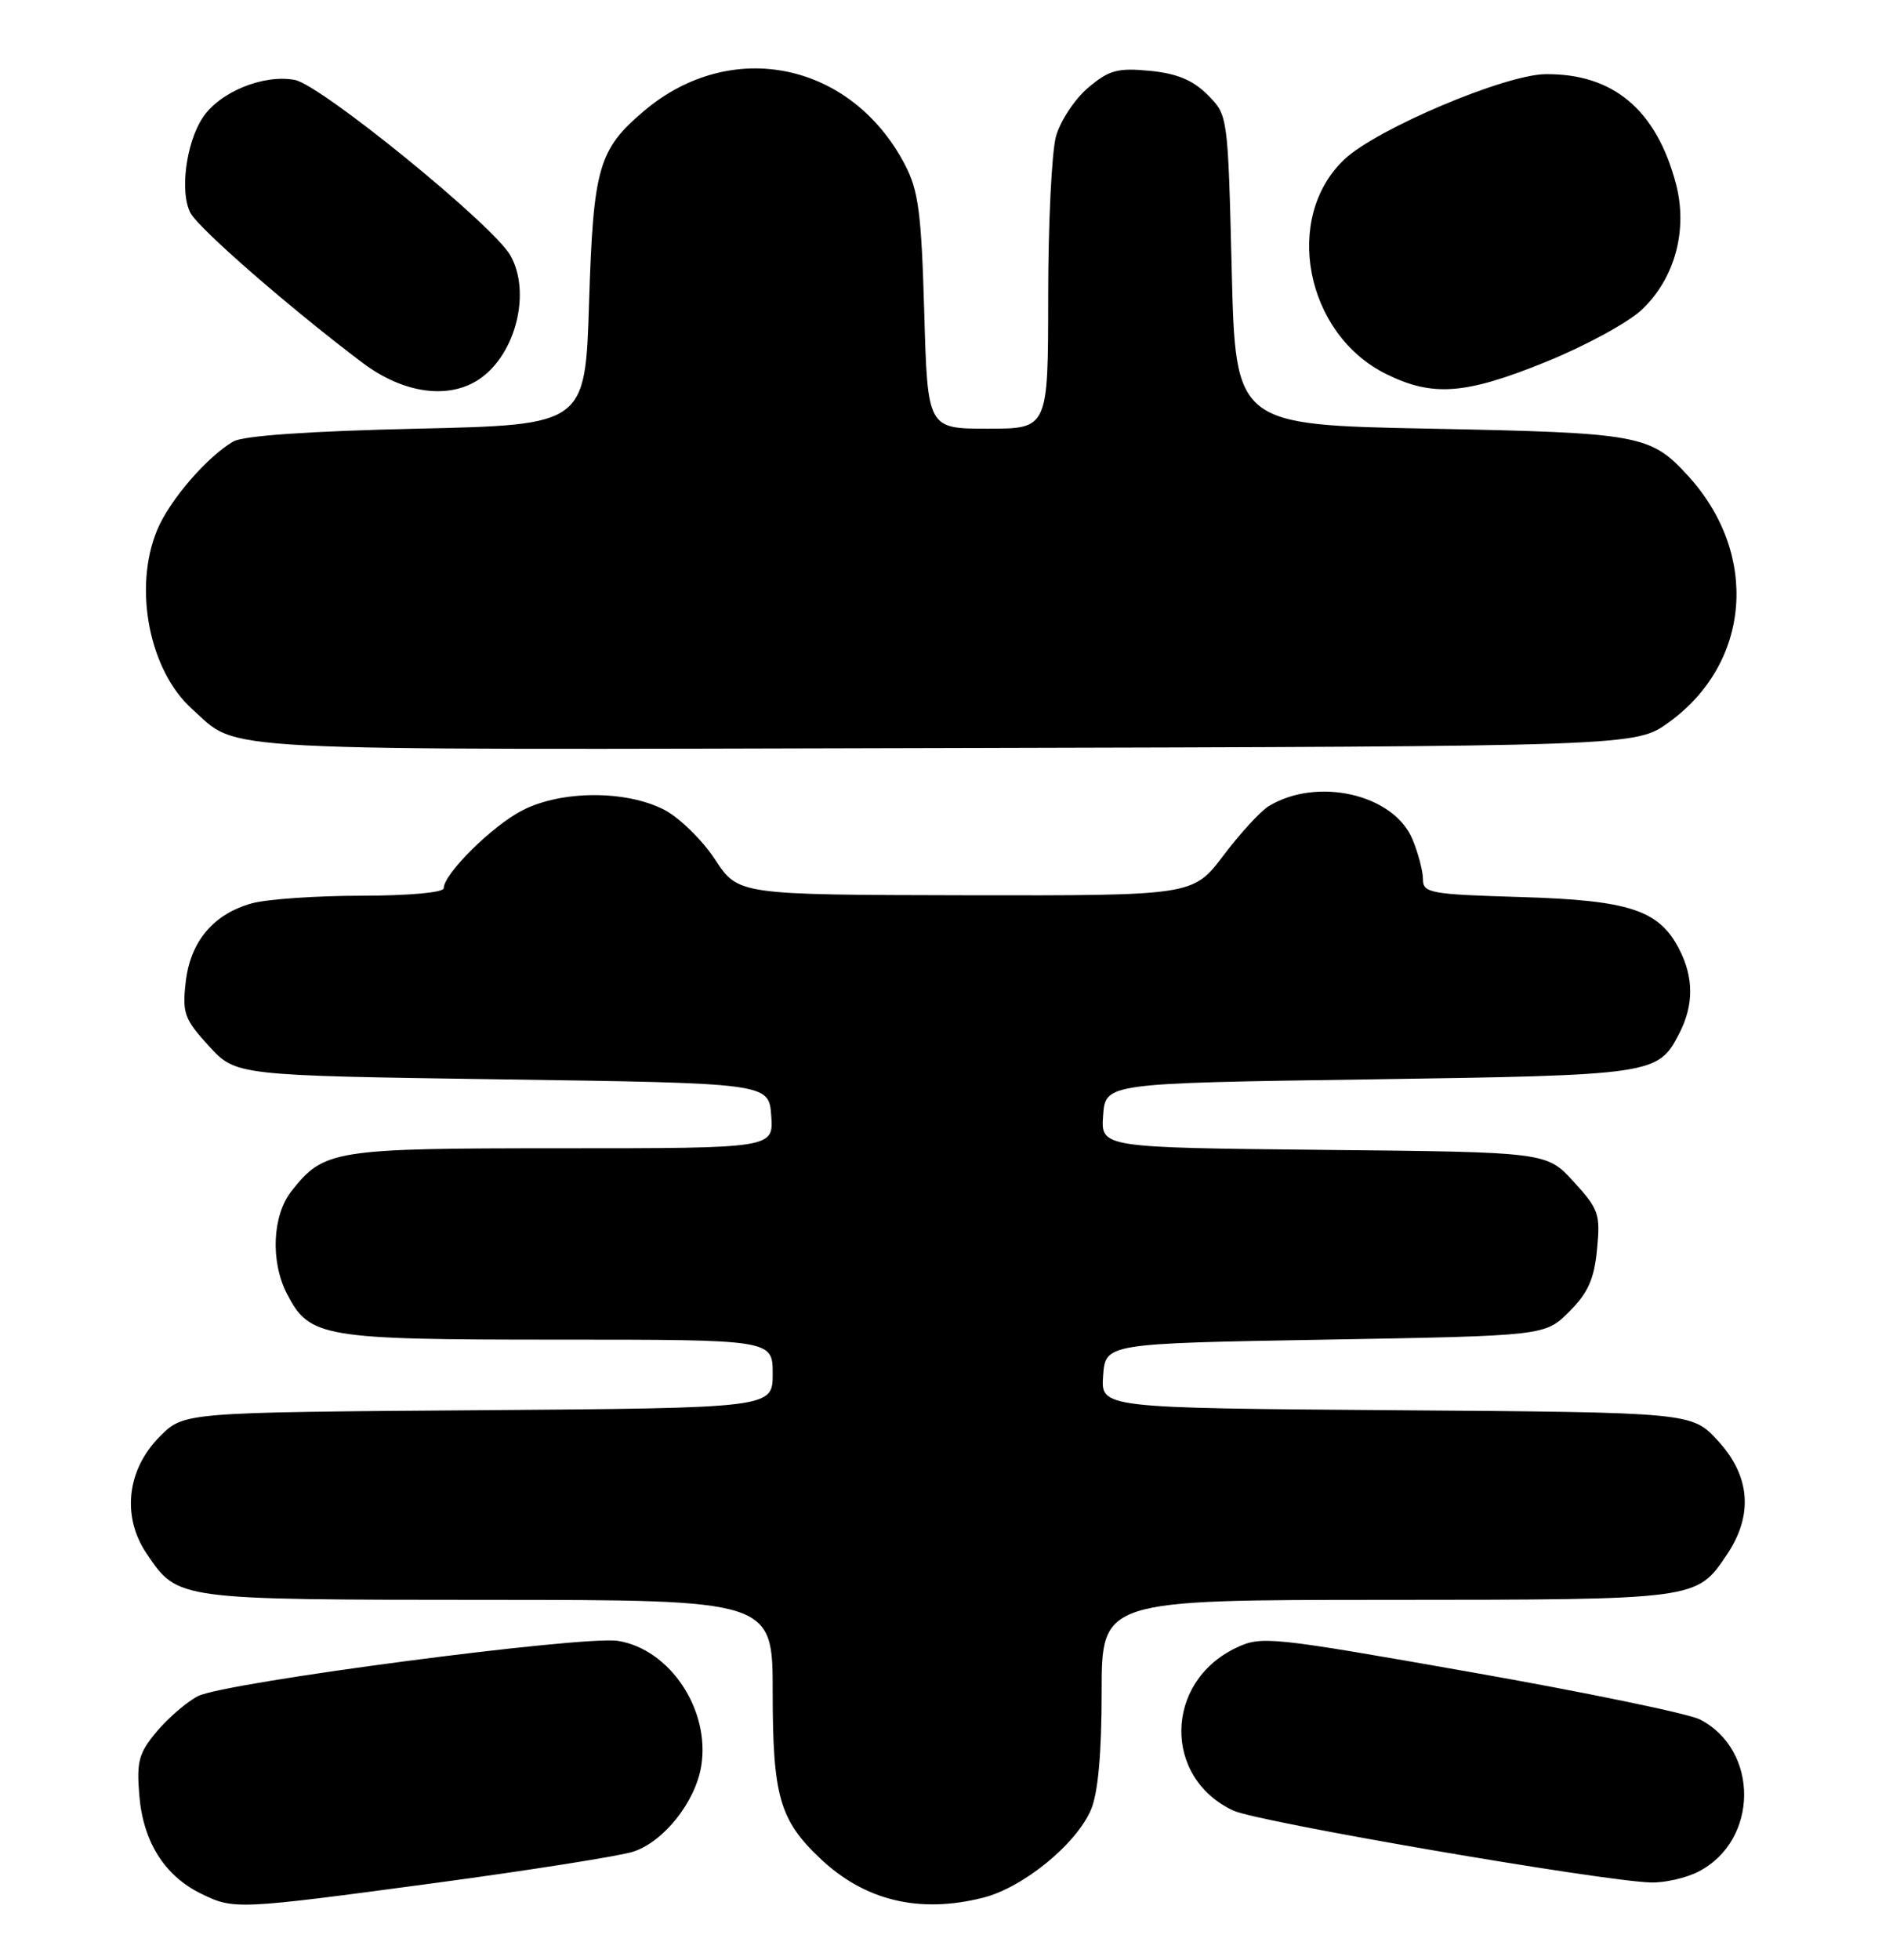 <?xml version="1.0" encoding="UTF-8" standalone="no"?>
<!DOCTYPE svg PUBLIC "-//W3C//DTD SVG 1.1//EN" "http://www.w3.org/Graphics/SVG/1.1/DTD/svg11.dtd" >
<svg xmlns="http://www.w3.org/2000/svg" xmlns:xlink="http://www.w3.org/1999/xlink" version="1.1" viewBox="0 0 246 256">
 <g >
 <path fill="currentColor"
d=" M 56.93 245.97 C 69.34 244.30 80.97 242.46 82.76 241.89 C 86.75 240.60 90.90 235.39 91.66 230.70 C 92.85 223.37 87.59 215.46 80.79 214.35 C 76.25 213.62 29.33 219.78 25.87 221.57 C 24.42 222.32 22.01 224.39 20.51 226.17 C 18.14 228.99 17.84 230.07 18.21 234.55 C 18.71 240.57 21.49 245.01 26.22 247.34 C 30.57 249.48 30.87 249.47 56.93 245.97 Z  M 128.50 247.90 C 133.76 246.57 140.74 240.87 142.63 236.34 C 143.53 234.18 144.00 228.96 144.00 221.03 C 144.00 209.00 144.00 209.00 181.25 208.99 C 221.95 208.97 221.74 209.00 225.72 203.09 C 229.19 197.94 228.80 192.84 224.58 188.24 C 221.16 184.50 221.16 184.50 182.52 184.22 C 143.89 183.93 143.89 183.93 144.19 179.72 C 144.50 175.50 144.50 175.50 173.23 175.00 C 201.96 174.50 201.96 174.50 205.12 171.34 C 207.58 168.88 208.38 167.09 208.75 163.21 C 209.20 158.59 208.97 157.94 205.69 154.36 C 202.16 150.50 202.16 150.50 173.02 150.21 C 143.89 149.91 143.89 149.91 144.19 145.71 C 144.50 141.50 144.50 141.50 179.00 141.00 C 216.19 140.46 216.72 140.38 219.49 135.02 C 221.41 131.31 221.41 127.69 219.48 123.97 C 216.85 118.87 212.97 117.60 198.75 117.18 C 186.95 116.83 186.00 116.66 186.00 114.87 C 186.00 113.81 185.38 111.44 184.62 109.62 C 182.16 103.74 172.15 101.45 165.82 105.32 C 164.76 105.97 162.10 108.86 159.92 111.75 C 155.94 117.00 155.94 117.00 126.22 116.95 C 96.50 116.89 96.50 116.89 93.47 112.28 C 91.80 109.74 88.81 106.82 86.84 105.79 C 81.85 103.21 73.43 103.23 68.31 105.84 C 64.37 107.85 58.00 114.15 58.00 116.03 C 58.00 116.59 53.49 117.00 47.25 117.01 C 41.34 117.01 34.89 117.46 32.93 118.00 C 27.88 119.40 24.87 123.00 24.27 128.32 C 23.81 132.35 24.10 133.14 27.30 136.64 C 30.84 140.50 30.84 140.50 65.67 141.00 C 100.50 141.50 100.50 141.50 100.81 145.75 C 101.11 150.00 101.11 150.00 73.51 150.00 C 43.59 150.00 42.35 150.20 38.09 155.61 C 35.59 158.79 35.33 164.81 37.52 169.03 C 40.46 174.72 42.13 175.00 72.95 175.00 C 101.00 175.00 101.00 175.00 101.00 179.47 C 101.00 183.93 101.00 183.93 62.52 184.22 C 24.04 184.50 24.04 184.50 20.91 187.63 C 16.57 191.97 15.88 198.12 19.19 202.99 C 23.29 209.01 22.96 208.97 63.75 208.99 C 101.00 209.00 101.00 209.00 101.00 221.03 C 101.00 234.57 101.89 237.72 107.15 242.72 C 112.99 248.28 120.12 250.01 128.50 247.90 Z  M 222.03 244.48 C 229.89 240.42 229.98 228.61 222.19 224.61 C 220.71 223.85 207.24 221.07 192.25 218.43 C 165.93 213.79 164.88 213.68 161.55 215.27 C 152.18 219.74 152.00 232.26 161.24 236.53 C 164.45 238.01 209.36 245.73 215.80 245.91 C 217.61 245.96 220.42 245.32 222.03 244.48 Z  M 218.15 94.35 C 228.88 86.58 229.98 72.36 220.64 62.15 C 215.74 56.79 214.33 56.54 187.00 56.00 C 161.50 55.50 161.50 55.50 161.00 35.27 C 160.50 15.04 160.50 15.04 157.84 12.38 C 155.90 10.45 153.84 9.60 150.29 9.25 C 146.08 8.85 144.97 9.15 142.23 11.46 C 140.49 12.93 138.60 15.79 138.03 17.81 C 137.47 19.84 137.01 29.26 137.01 38.75 C 137.00 56.00 137.00 56.00 129.12 56.00 C 121.24 56.00 121.24 56.00 120.81 40.75 C 120.43 27.76 120.06 24.91 118.28 21.50 C 111.27 8.11 95.59 4.87 84.21 14.47 C 78.23 19.52 77.55 21.86 77.00 39.50 C 76.50 55.50 76.50 55.50 54.50 56.00 C 40.41 56.32 31.78 56.92 30.50 57.67 C 27.04 59.69 22.16 65.35 20.55 69.22 C 17.39 76.79 19.50 87.61 25.12 92.63 C 31.41 98.25 25.73 97.96 123.65 97.72 C 213.80 97.50 213.80 97.50 218.15 94.35 Z  M 62.78 49.44 C 67.46 46.16 69.43 38.14 66.71 33.36 C 64.47 29.40 41.95 11.08 38.53 10.44 C 34.43 9.67 28.68 12.03 26.49 15.38 C 24.30 18.71 23.48 25.16 24.90 27.82 C 26.01 29.89 37.81 40.17 47.33 47.35 C 52.74 51.45 58.76 52.26 62.78 49.44 Z  M 202.13 47.25 C 207.21 45.19 212.81 42.14 214.58 40.48 C 218.92 36.40 220.65 30.05 219.07 24.03 C 216.51 14.34 210.86 9.59 202.00 9.69 C 196.71 9.75 180.04 16.80 175.77 20.78 C 167.66 28.36 170.59 43.62 181.17 48.85 C 187.27 51.87 191.55 51.55 202.13 47.25 Z "/>
</g>
</svg>